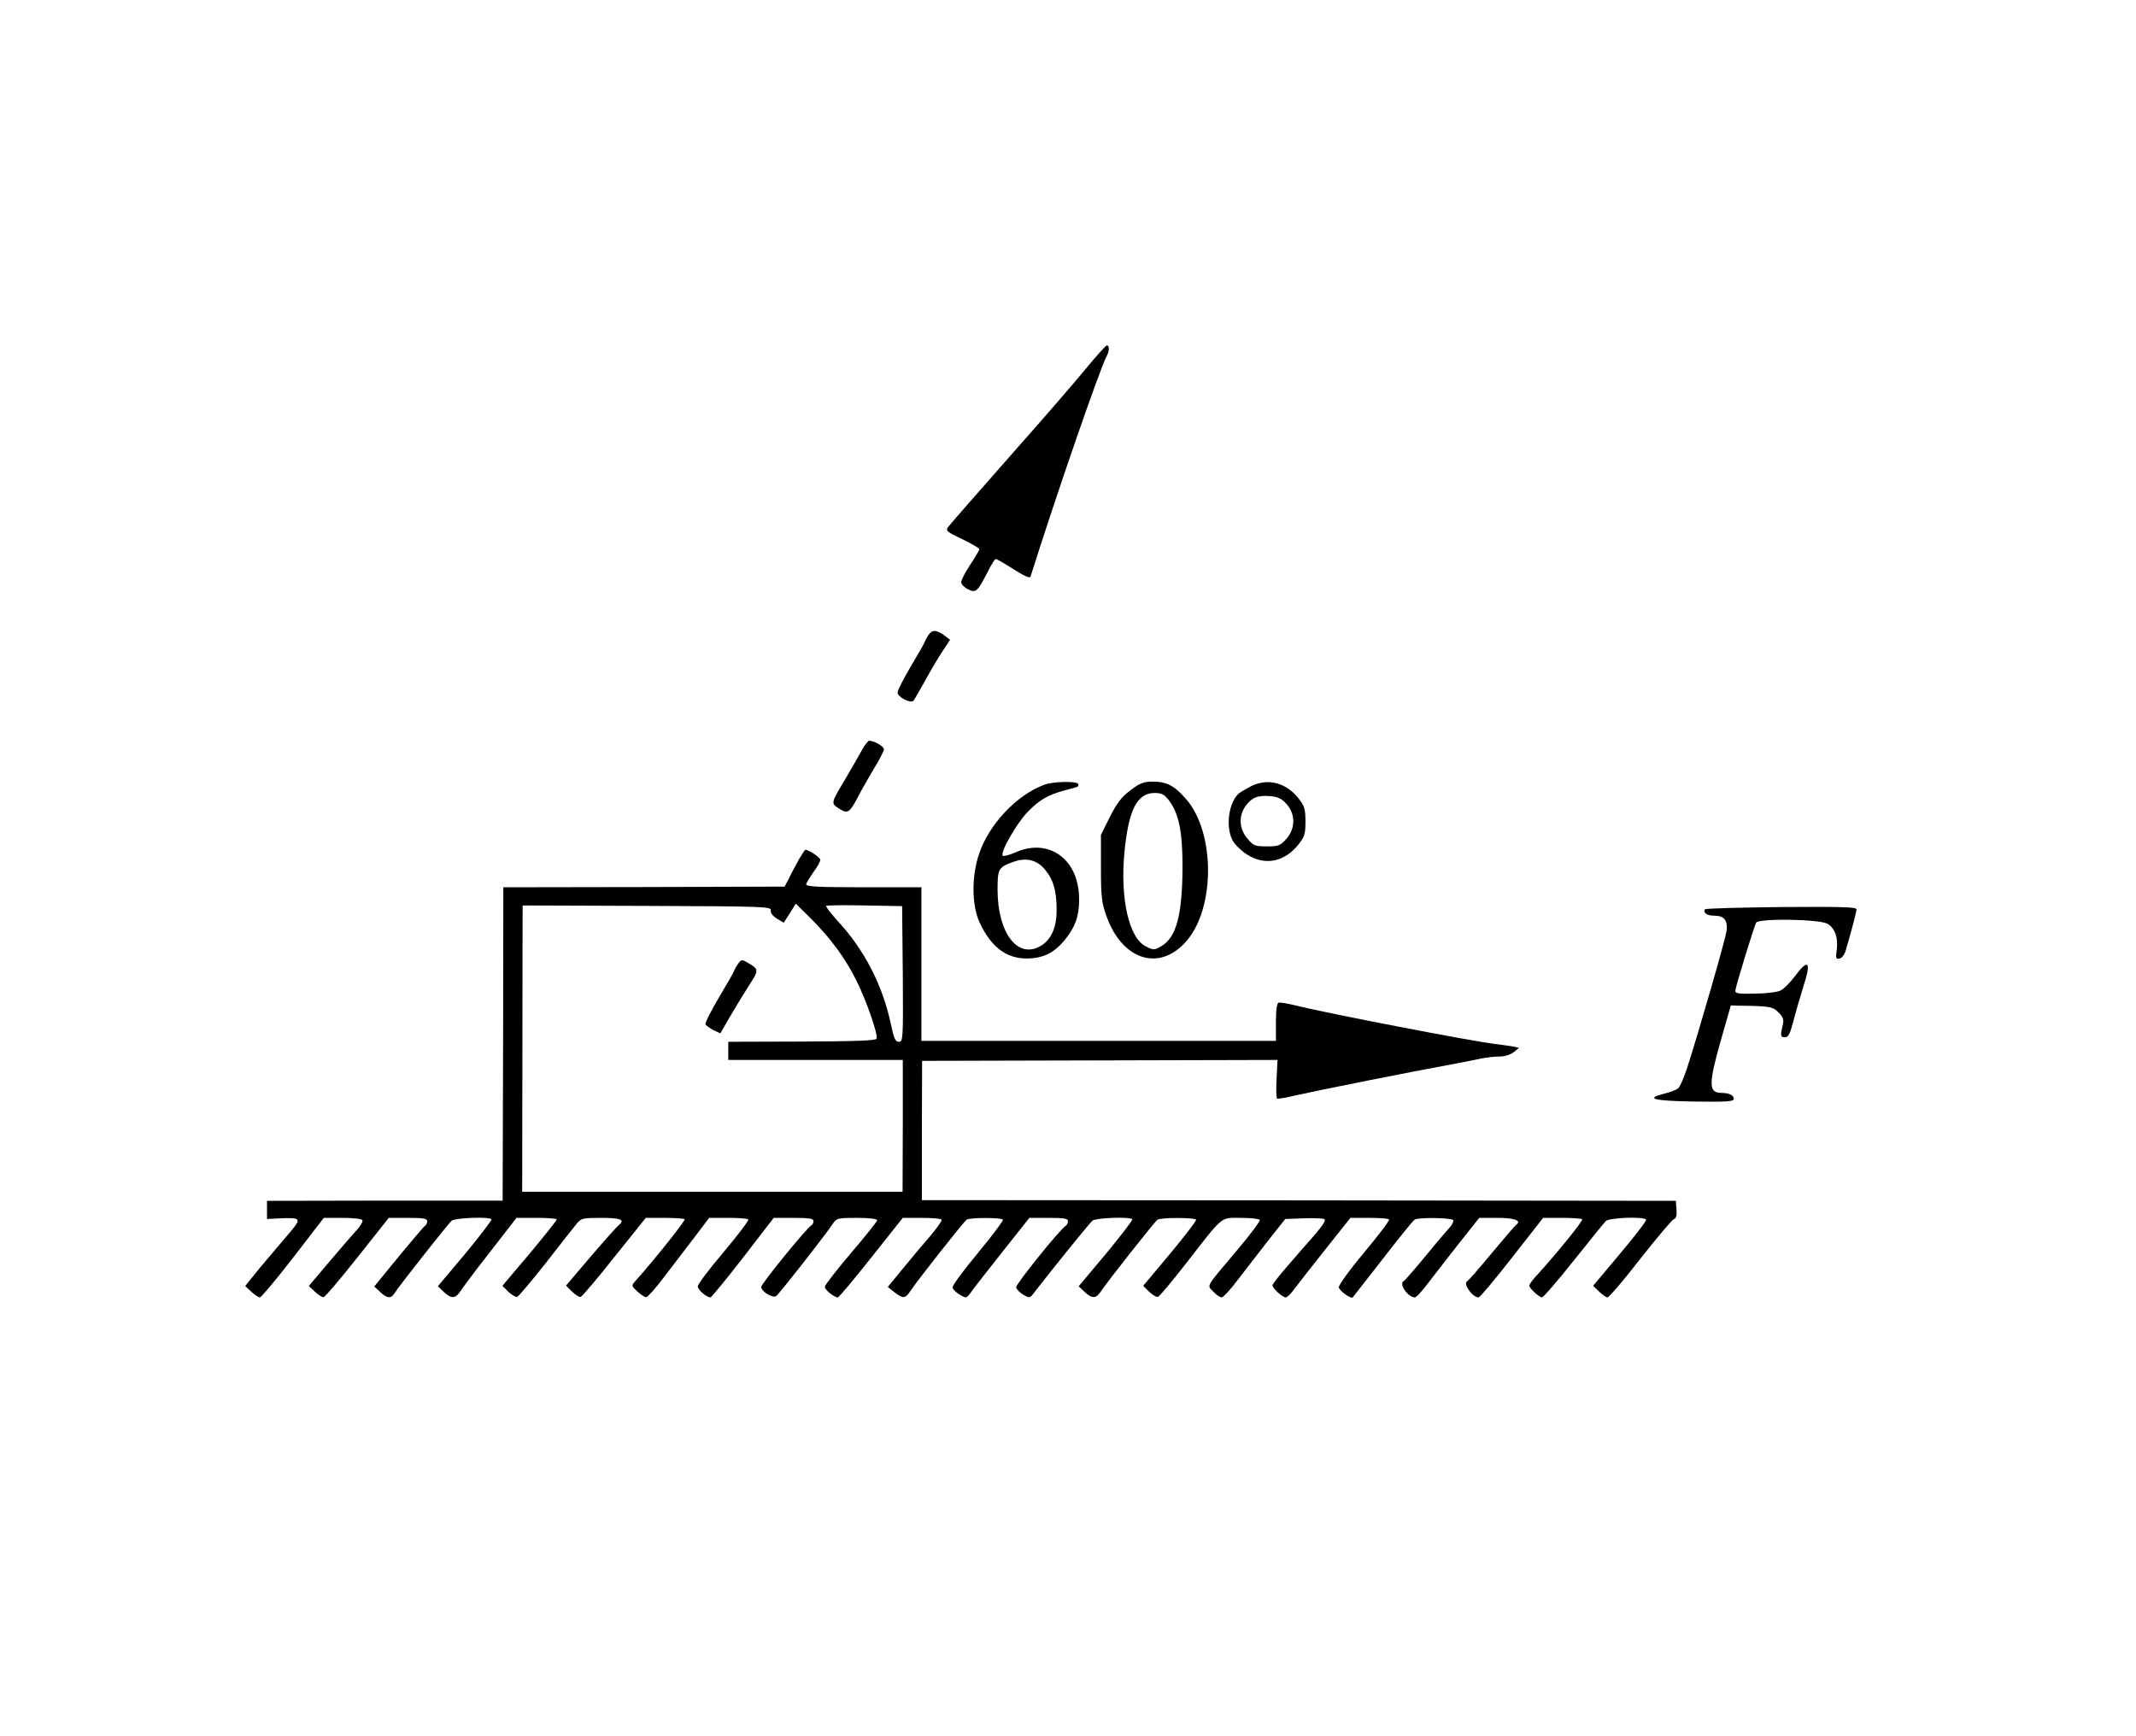 <?xml version="1.0" encoding="UTF-8" standalone="no"?>
<svg
   xmlns:dc="http://purl.org/dc/elements/1.1/"
   xmlns:cc="http://creativecommons.org/ns#"
   xmlns:rdf="http://www.w3.org/1999/02/22-rdf-syntax-ns#"
   xmlns:svg="http://www.w3.org/2000/svg"
   xmlns="http://www.w3.org/2000/svg"
   xmlns:sodipodi="http://sodipodi.sourceforge.net/DTD/sodipodi-0.dtd"
   xmlns:inkscape="http://www.inkscape.org/namespaces/inkscape"
   version="1.0"
   width="940pt"
   height="764pt"
   viewBox="0 0 940 764"
   preserveAspectRatio="xMidYMid meet"
   id="svg24"
   sodipodi:docname="448.svg"
   inkscape:version="0.92.4 5da689c313, 2019-01-14">
  <defs
     id="defs28" />
  <sodipodi:namedview
     pagecolor="#ffffff"
     bordercolor="#666666"
     borderopacity="1"
     objecttolerance="10"
     gridtolerance="10"
     guidetolerance="10"
     inkscape:pageopacity="0"
     inkscape:pageshadow="2"
     inkscape:window-width="1920"
     inkscape:window-height="1040"
     id="namedview26"
     showgrid="false"
     inkscape:zoom="0.20265957"
     inkscape:cx="-1684.2031"
     inkscape:cy="1612.1171"
     inkscape:window-x="0"
     inkscape:window-y="0"
     inkscape:window-maximized="1"
     inkscape:current-layer="svg24" />
  <g
     transform="translate(0,764) scale(0.1,-0.1)"
     fill="#000000"
     stroke="none"
     id="g22">
    <path
       d="m 4779,6018 c -46,-57 -199,-233 -339,-391 -140,-159 -261,-297 -268,-307 -11,-16 -5,-21 63,-53 41,-20 75,-40 75,-44 0,-4 -18,-35 -40,-68 -22,-33 -40,-68 -40,-77 0,-9 13,-23 29,-31 36,-18 42,-12 87,75 16,32 32,58 36,58 4,0 39,-20 78,-45 47,-30 72,-41 75,-33 115,365 307,920 335,970 12,22 13,48 1,48 -4,0 -46,-46 -92,-102 z"
       id="path4"
       inkscape:connector-curvature="0"
       sodipodi:nodetypes="ccccsssscscccsc" />
    <path
       d="M4085 4844 c-8 -13 -15 -26 -15 -28 0 -3 -27 -51 -60 -106 -33 -55 -60 -108 -60 -118 0 -20 57 -49 70 -36 4 5 25 41 46 79 21 39 55 97 76 130 l39 59 -23 18 c-37 27 -56 28 -73 2z"
       id="path6" />
    <path
       d="M3792 4337 c-13 -24 -45 -80 -71 -124 -66 -110 -65 -108 -28 -132 38 -24 45 -19 83 52 14 28 46 84 70 124 24 39 44 78 44 85 0 13 -43 38 -65 38 -5 0 -20 -19 -33 -43z"
       id="path8" />
    <path
       d="M4595 4186 c-121 -45 -242 -173 -286 -303 -34 -99 -33 -227 2 -303 55 -118 130 -168 235 -157 63 7 108 35 155 100 38 52 52 107 47 182 -10 160 -137 245 -276 185 -29 -13 -56 -20 -59 -16 -13 13 58 138 107 190 52 54 88 76 160 96 25 7 51 14 58 16 7 2 10 8 7 14 -8 13 -112 11 -150 -4z m1 -370 c39 -45 54 -95 54 -181 0 -77 -24 -131 -70 -158 -101 -60 -190 56 -190 248 0 91 4 98 67 121 57 21 103 11 139 -30z"
       id="path10" />
    <path
       d="M4975 4162 c-39 -29 -59 -55 -90 -116 l-40 -80 0 -145 c0 -130 3 -153 25 -215 70 -194 235 -244 353 -106 126 148 124 479 -4 624 -52 59 -85 76 -146 76 -40 0 -56 -6 -98 -38z m169 -44 c44 -59 60 -138 60 -293 -1 -213 -27 -310 -93 -349 -31 -18 -35 -18 -67 -2 -76 36 -116 213 -95 421 18 182 56 255 132 255 31 0 42 -6 63 -32z"
       id="path12" />
    <path
       d="M5506 4180 c-21 -11 -45 -25 -53 -31 -45 -38 -61 -146 -29 -207 9 -18 38 -46 64 -63 79 -50 164 -33 226 44 27 34 31 46 31 101 0 53 -4 68 -28 99 -55 72 -136 94 -211 57z m156 -79 c40 -45 39 -108 -1 -153 -27 -30 -35 -33 -86 -33 -53 0 -59 3 -86 35 -36 43 -39 98 -8 142 28 38 53 49 109 44 34 -3 51 -11 72 -35z"
       id="path14" />
    <path
       d="m 3516,3858 c -13,-24 -33,-60 -43,-82 l -20,-38 -619,-2 -619,-1 -1,-689 -2,-690 h -518 l -519,-1 v -40 -40 l 60,3 c 92,4 94,0 33,-71 -29,-34 -84,-99 -122,-144 l -67,-83 27,-25 c 15,-14 32,-25 38,-25 6,1 72,79 146,175 l 135,175 h 82 c 45,0 85,-4 88,-10 3,-5 -9,-27 -28,-47 -19,-21 -74,-84 -121,-140 l -87,-103 27,-25 c 15,-14 32,-25 38,-24 6,0 73,79 149,175 l 138,174 h 85 c 66,0 84,-3 84,-14 0,-8 -4,-18 -10,-21 -5,-3 -57,-65 -116,-136 l -107,-131 26,-24 c 31,-29 48,-30 63,-6 22,35 237,307 252,320 16,12 163,18 175,6 3,-3 -49,-71 -115,-151 l -121,-144 26,-25 c 34,-31 51,-30 74,4 10,16 69,95 132,175 l 114,147 h 89 c 48,0 88,-3 88,-7 0,-5 -54,-72 -119,-150 l -120,-142 26,-26 c 15,-14 32,-24 39,-23 6,2 64,71 129,153 64,83 125,160 136,173 17,20 28,22 103,22 87,0 108,-8 80,-31 -9,-7 -65,-70 -125,-140 l -108,-127 26,-26 c 15,-15 32,-25 38,-24 7,2 74,81 149,176 l 138,172 h 82 c 46,0 85,-3 89,-6 5,-5 -131,-176 -216,-271 -19,-22 -19,-22 8,-47 15,-14 33,-26 39,-25 6,0 43,41 81,92 39,50 98,129 133,174 l 63,83 h 84 c 46,0 86,-3 88,-7 3,-5 -46,-69 -108,-143 -63,-74 -114,-142 -114,-151 -1,-16 39,-49 56,-49 4,1 69,79 143,175 l 135,175 h 87 c 69,0 88,-3 88,-14 0,-8 -4,-16 -8,-18 -17,-6 -222,-258 -222,-272 0,-20 51,-51 66,-40 13,9 220,273 249,318 17,25 21,26 106,26 56,0 89,-4 89,-11 0,-5 -52,-70 -115,-144 -63,-74 -115,-141 -115,-148 0,-14 41,-47 57,-47 5,0 71,79 147,175 l 139,175 h 83 c 46,0 85,-3 88,-8 2,-4 -19,-35 -47,-68 -29,-33 -83,-98 -121,-144 l -69,-84 29,-23 c 37,-29 48,-29 69,3 26,41 237,308 249,316 15,10 154,10 160,0 2,-4 -47,-70 -110,-146 -63,-76 -114,-144 -112,-153 2,-8 16,-22 32,-31 28,-17 29,-17 50,12 11,16 74,96 138,177 l 118,149 h 85 c 67,0 85,-3 85,-14 0,-8 -4,-17 -10,-21 -26,-16 -221,-258 -218,-271 2,-9 16,-23 31,-32 29,-17 29,-17 55,18 79,102 237,297 250,308 16,12 163,18 175,6 3,-3 -49,-71 -115,-151 l -121,-144 26,-25 c 34,-31 51,-30 73,4 27,41 236,306 248,314 15,10 164,10 170,0 2,-4 -49,-71 -114,-149 l -119,-142 26,-26 c 15,-14 32,-24 39,-23 6,2 62,68 124,148 167,215 150,200 241,200 43,0 80,-4 83,-9 3,-5 -43,-66 -102,-136 -140,-166 -131,-150 -102,-180 13,-14 29,-25 36,-25 7,0 38,33 68,73 30,39 90,117 133,172 l 79,100 79,3 c 43,2 85,0 92,-3 11,-3 -3,-25 -46,-75 -34,-38 -88,-101 -121,-139 -33,-38 -60,-73 -60,-78 0,-13 44,-53 58,-53 7,0 24,17 39,38 16,21 77,100 137,175 l 109,137 h 83 c 46,0 85,-3 87,-7 3,-5 -47,-70 -110,-146 -63,-75 -113,-144 -111,-153 3,-16 54,-52 61,-44 2,3 62,79 133,170 70,91 133,168 139,172 15,11 163,9 170,-2 3,-5 -4,-20 -15,-32 -12,-13 -61,-70 -108,-128 -48,-58 -90,-106 -94,-108 -24,-11 17,-71 48,-72 7,0 31,26 55,58 24,31 85,110 136,175 l 93,117 h 80 c 73,0 107,-12 84,-29 -5,-3 -54,-60 -109,-126 -54,-66 -103,-121 -107,-123 -22,-10 21,-72 49,-72 6,0 72,79 147,175 l 137,175 h 83 c 45,0 85,-3 89,-6 5,-6 -108,-146 -199,-246 -19,-20 -34,-41 -34,-46 0,-12 44,-52 56,-52 6,0 68,72 139,161 70,88 134,167 142,175 16,15 168,21 177,6 3,-4 -49,-72 -114,-149 l -119,-142 26,-25 c 14,-14 31,-26 37,-26 7,0 72,76 144,169 73,93 140,172 148,175 11,4 14,17 12,43 l -3,38 -1659,2 -1659,1 v 307 l 1,306 782,2 782,2 -4,-83 c -3,-46 -1,-85 2,-87 4,-2 42,4 86,15 83,19 524,107 679,135 50,9 109,21 132,26 23,5 60,9 81,9 24,0 49,8 63,19 l 24,19 -25,6 c -14,2 -45,7 -70,10 -93,9 -769,140 -893,172 -33,8 -64,13 -70,11 -8,-2 -12,-33 -12,-86 v -82 h -780 -780 v 338 338 h -255 c -200,0 -254,3 -252,13 1,7 16,31 32,54 17,22 30,47 30,54 0,10 -51,44 -66,44 -2,0 -14,-19 -28,-42 z m -124,-225 c -1,-12 9,-25 27,-36 l 30,-18 27,42 26,42 65,-64 c 86,-86 152,-174 201,-273 44,-87 96,-238 90,-257 -3,-9 -91,-12 -328,-13 l -325,-1 v -40 -40 h 384 384 v -290 l -1,-290 h -837 -837 l 1,630 c 0,347 1,630 1,630 0,0 246,-1 547,-2 522,-2 548,-3 545,-20 z m 581,-279 c 2,-288 1,-299 -17,-299 -16,0 -22,14 -36,80 -36,169 -116,325 -233,451 -31,34 -54,64 -51,67 3,3 79,4 170,2 l 164,-3 z"
       id="path16"
       inkscape:connector-curvature="0"
       sodipodi:nodetypes="cccccccccccccccccccsccccccccssccccccsccccccssccccccscccscccscccccccsccccccsscsccsssssccsccccccscscccccsscccccsccccsccccccssccsccccccssscccsccccccccccccccscccsccsccssccccccsccccccccccccccssccccccscccccsccssccccccccccccccccccccccccsccsccc" />
    <path
       d="M3246 3395 c-9 -13 -16 -27 -16 -29 0 -3 -30 -55 -66 -116 -36 -60 -63 -114 -59 -119 3 -5 19 -16 35 -25 l30 -14 41 71 c23 40 61 102 84 138 47 73 47 73 -12 106 -18 11 -23 9 -37 -12z"
       id="path18" />
    <path
       d="M7503 3638 c-9 -16 9 -28 41 -28 44 0 60 -21 54 -68 -5 -37 -127 -460 -174 -604 -14 -42 -31 -82 -39 -88 -7 -6 -34 -17 -60 -23 -87 -22 -51 -32 130 -35 146 -2 175 0 175 12 0 16 -21 26 -54 26 -58 0 -58 38 -2 235 l43 150 32 -1 c142 -2 152 -4 178 -30 19 -19 24 -31 19 -52 -12 -51 -11 -57 9 -57 15 0 22 13 37 70 10 39 30 107 44 153 36 109 23 126 -36 47 -23 -31 -53 -61 -68 -66 -15 -6 -65 -12 -112 -12 -70 -2 -85 1 -83 13 1 20 82 281 91 299 11 20 273 16 313 -4 33 -18 49 -60 42 -115 -5 -37 -4 -42 12 -39 10 2 22 17 27 34 27 92 48 172 48 183 0 10 -65 12 -331 10 -182 -2 -333 -6 -336 -10z"
       id="path20" />
  </g>
</svg>
